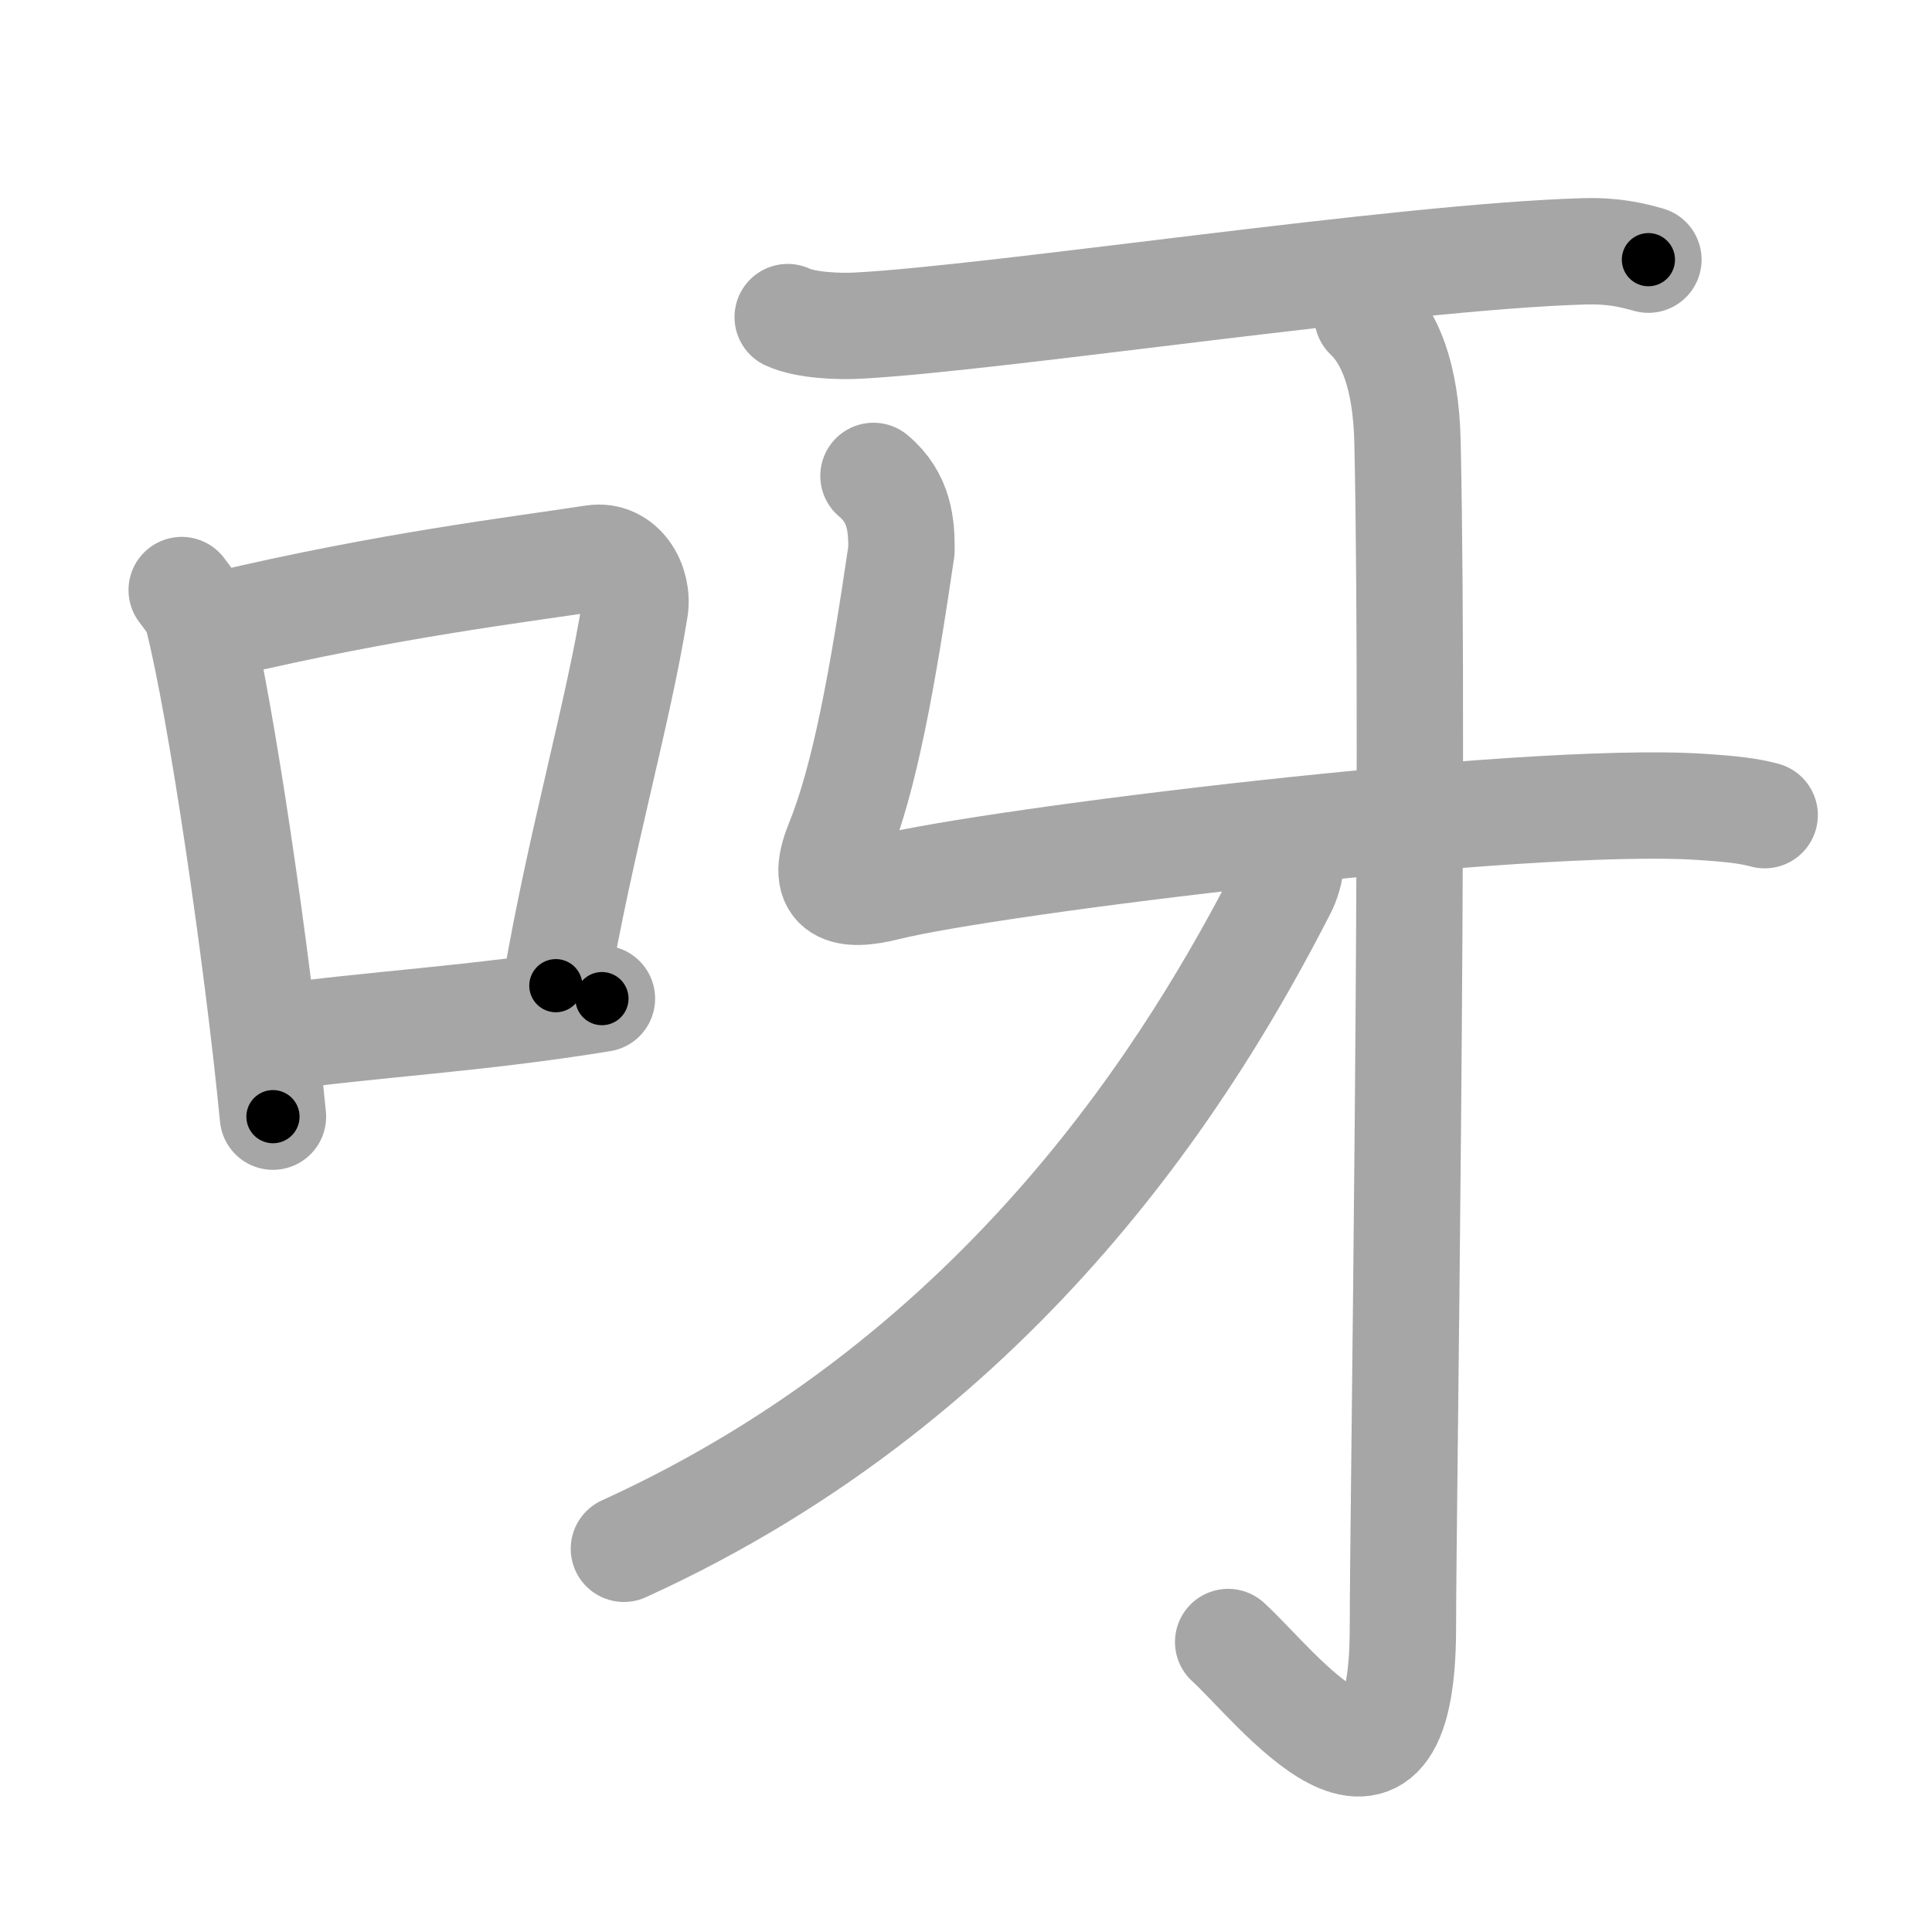 <svg xmlns="http://www.w3.org/2000/svg" viewBox="0 0 109 109" id="5440"><g fill="none" stroke="#a6a6a6" stroke-width="6" stroke-linecap="round" stroke-linejoin="round"><g><g><path d="M10.25,33.29c0.37,0.51,0.76,0.94,0.92,1.58C12.46,39.93,14.51,53.9,15.4,63" /><path d="M12.58,35.22C22,33,29.12,32.16,33.49,31.49c1.6-0.24,2.56,1.44,2.33,2.87c-0.95,5.92-3.05,13.07-4.46,21.25" /><path d="M15.57,58.55c5.14-0.75,11.33-1.05,18.39-2.21" /></g><g><path d="M44.44,17.89c1.04,0.48,2.94,0.54,3.98,0.48c7.91-0.42,30.55-3.89,40.94-4.19c1.73-0.05,2.77,0.23,3.64,0.47" /><path d="M49.28,26.85c1.48,1.24,1.59,2.8,1.58,4.2c-1.09,7.41-2.08,12.85-3.58,16.55c-1.12,2.76,0.47,3.04,2.73,2.47c5.91-1.48,35.94-5.19,45.91-4.55c1.73,0.11,2.77,0.23,3.64,0.47" /><g><path d="M77.15,17.84c1.18,1.11,2.18,3.22,2.26,7.15c0.41,18.86-0.26,60.41-0.26,66.83c0,12.85-7.22,3.21-9.86,0.82" /></g><g><path d="M72.32,47.09c0.84,0.51,0.54,2.18,0.06,3.11c-4.88,9.51-15.47,27.3-37.18,37.18" /></g></g></g></g><g fill="none" stroke="#000" stroke-width="3" stroke-linecap="round" stroke-linejoin="round"><path d="M10.25,33.29c0.37,0.51,0.76,0.94,0.92,1.58C12.46,39.93,14.51,53.9,15.4,63" stroke-dasharray="30.305" stroke-dashoffset="30.305"><animate attributeName="stroke-dashoffset" values="30.305;30.305;0" dur="0.303s" fill="freeze" begin="0s;5440.click" /></path><path d="M12.58,35.22C22,33,29.12,32.16,33.49,31.49c1.6-0.24,2.56,1.44,2.33,2.87c-0.95,5.92-3.05,13.07-4.46,21.25" stroke-dasharray="47.267" stroke-dashoffset="47.267"><animate attributeName="stroke-dashoffset" values="47.267" fill="freeze" begin="5440.click" /><animate attributeName="stroke-dashoffset" values="47.267;47.267;0" keyTimes="0;0.39;1" dur="0.776s" fill="freeze" begin="0s;5440.click" /></path><path d="M15.57,58.55c5.14-0.75,11.33-1.05,18.39-2.21" stroke-dasharray="18.526" stroke-dashoffset="18.526"><animate attributeName="stroke-dashoffset" values="18.526" fill="freeze" begin="5440.click" /><animate attributeName="stroke-dashoffset" values="18.526;18.526;0" keyTimes="0;0.807;1" dur="0.961s" fill="freeze" begin="0s;5440.click" /></path><path d="M44.44,17.89c1.04,0.48,2.94,0.54,3.98,0.48c7.91-0.42,30.55-3.89,40.94-4.19c1.73-0.05,2.77,0.23,3.64,0.47" stroke-dasharray="48.891" stroke-dashoffset="48.891"><animate attributeName="stroke-dashoffset" values="48.891" fill="freeze" begin="5440.click" /><animate attributeName="stroke-dashoffset" values="48.891;48.891;0" keyTimes="0;0.663;1" dur="1.45s" fill="freeze" begin="0s;5440.click" /></path><path d="M49.28,26.85c1.48,1.24,1.59,2.8,1.58,4.2c-1.09,7.41-2.08,12.85-3.58,16.55c-1.12,2.76,0.47,3.04,2.73,2.47c5.91-1.48,35.94-5.19,45.91-4.55c1.73,0.11,2.77,0.23,3.64,0.47" stroke-dasharray="76.898" stroke-dashoffset="76.898"><animate attributeName="stroke-dashoffset" values="76.898" fill="freeze" begin="5440.click" /><animate attributeName="stroke-dashoffset" values="76.898;76.898;0" keyTimes="0;0.715;1" dur="2.028s" fill="freeze" begin="0s;5440.click" /></path><path d="M77.15,17.84c1.18,1.11,2.18,3.22,2.26,7.15c0.41,18.86-0.26,60.41-0.26,66.83c0,12.85-7.22,3.21-9.86,0.82" stroke-dasharray="91.641" stroke-dashoffset="91.641"><animate attributeName="stroke-dashoffset" values="91.641" fill="freeze" begin="5440.click" /><animate attributeName="stroke-dashoffset" values="91.641;91.641;0" keyTimes="0;0.746;1" dur="2.717s" fill="freeze" begin="0s;5440.click" /></path><path d="M72.32,47.09c0.84,0.51,0.54,2.18,0.06,3.11c-4.88,9.51-15.47,27.3-37.18,37.18" stroke-dasharray="56.975" stroke-dashoffset="56.975"><animate attributeName="stroke-dashoffset" values="56.975" fill="freeze" begin="5440.click" /><animate attributeName="stroke-dashoffset" values="56.975;56.975;0" keyTimes="0;0.827;1" dur="3.287s" fill="freeze" begin="0s;5440.click" /></path></g></svg>